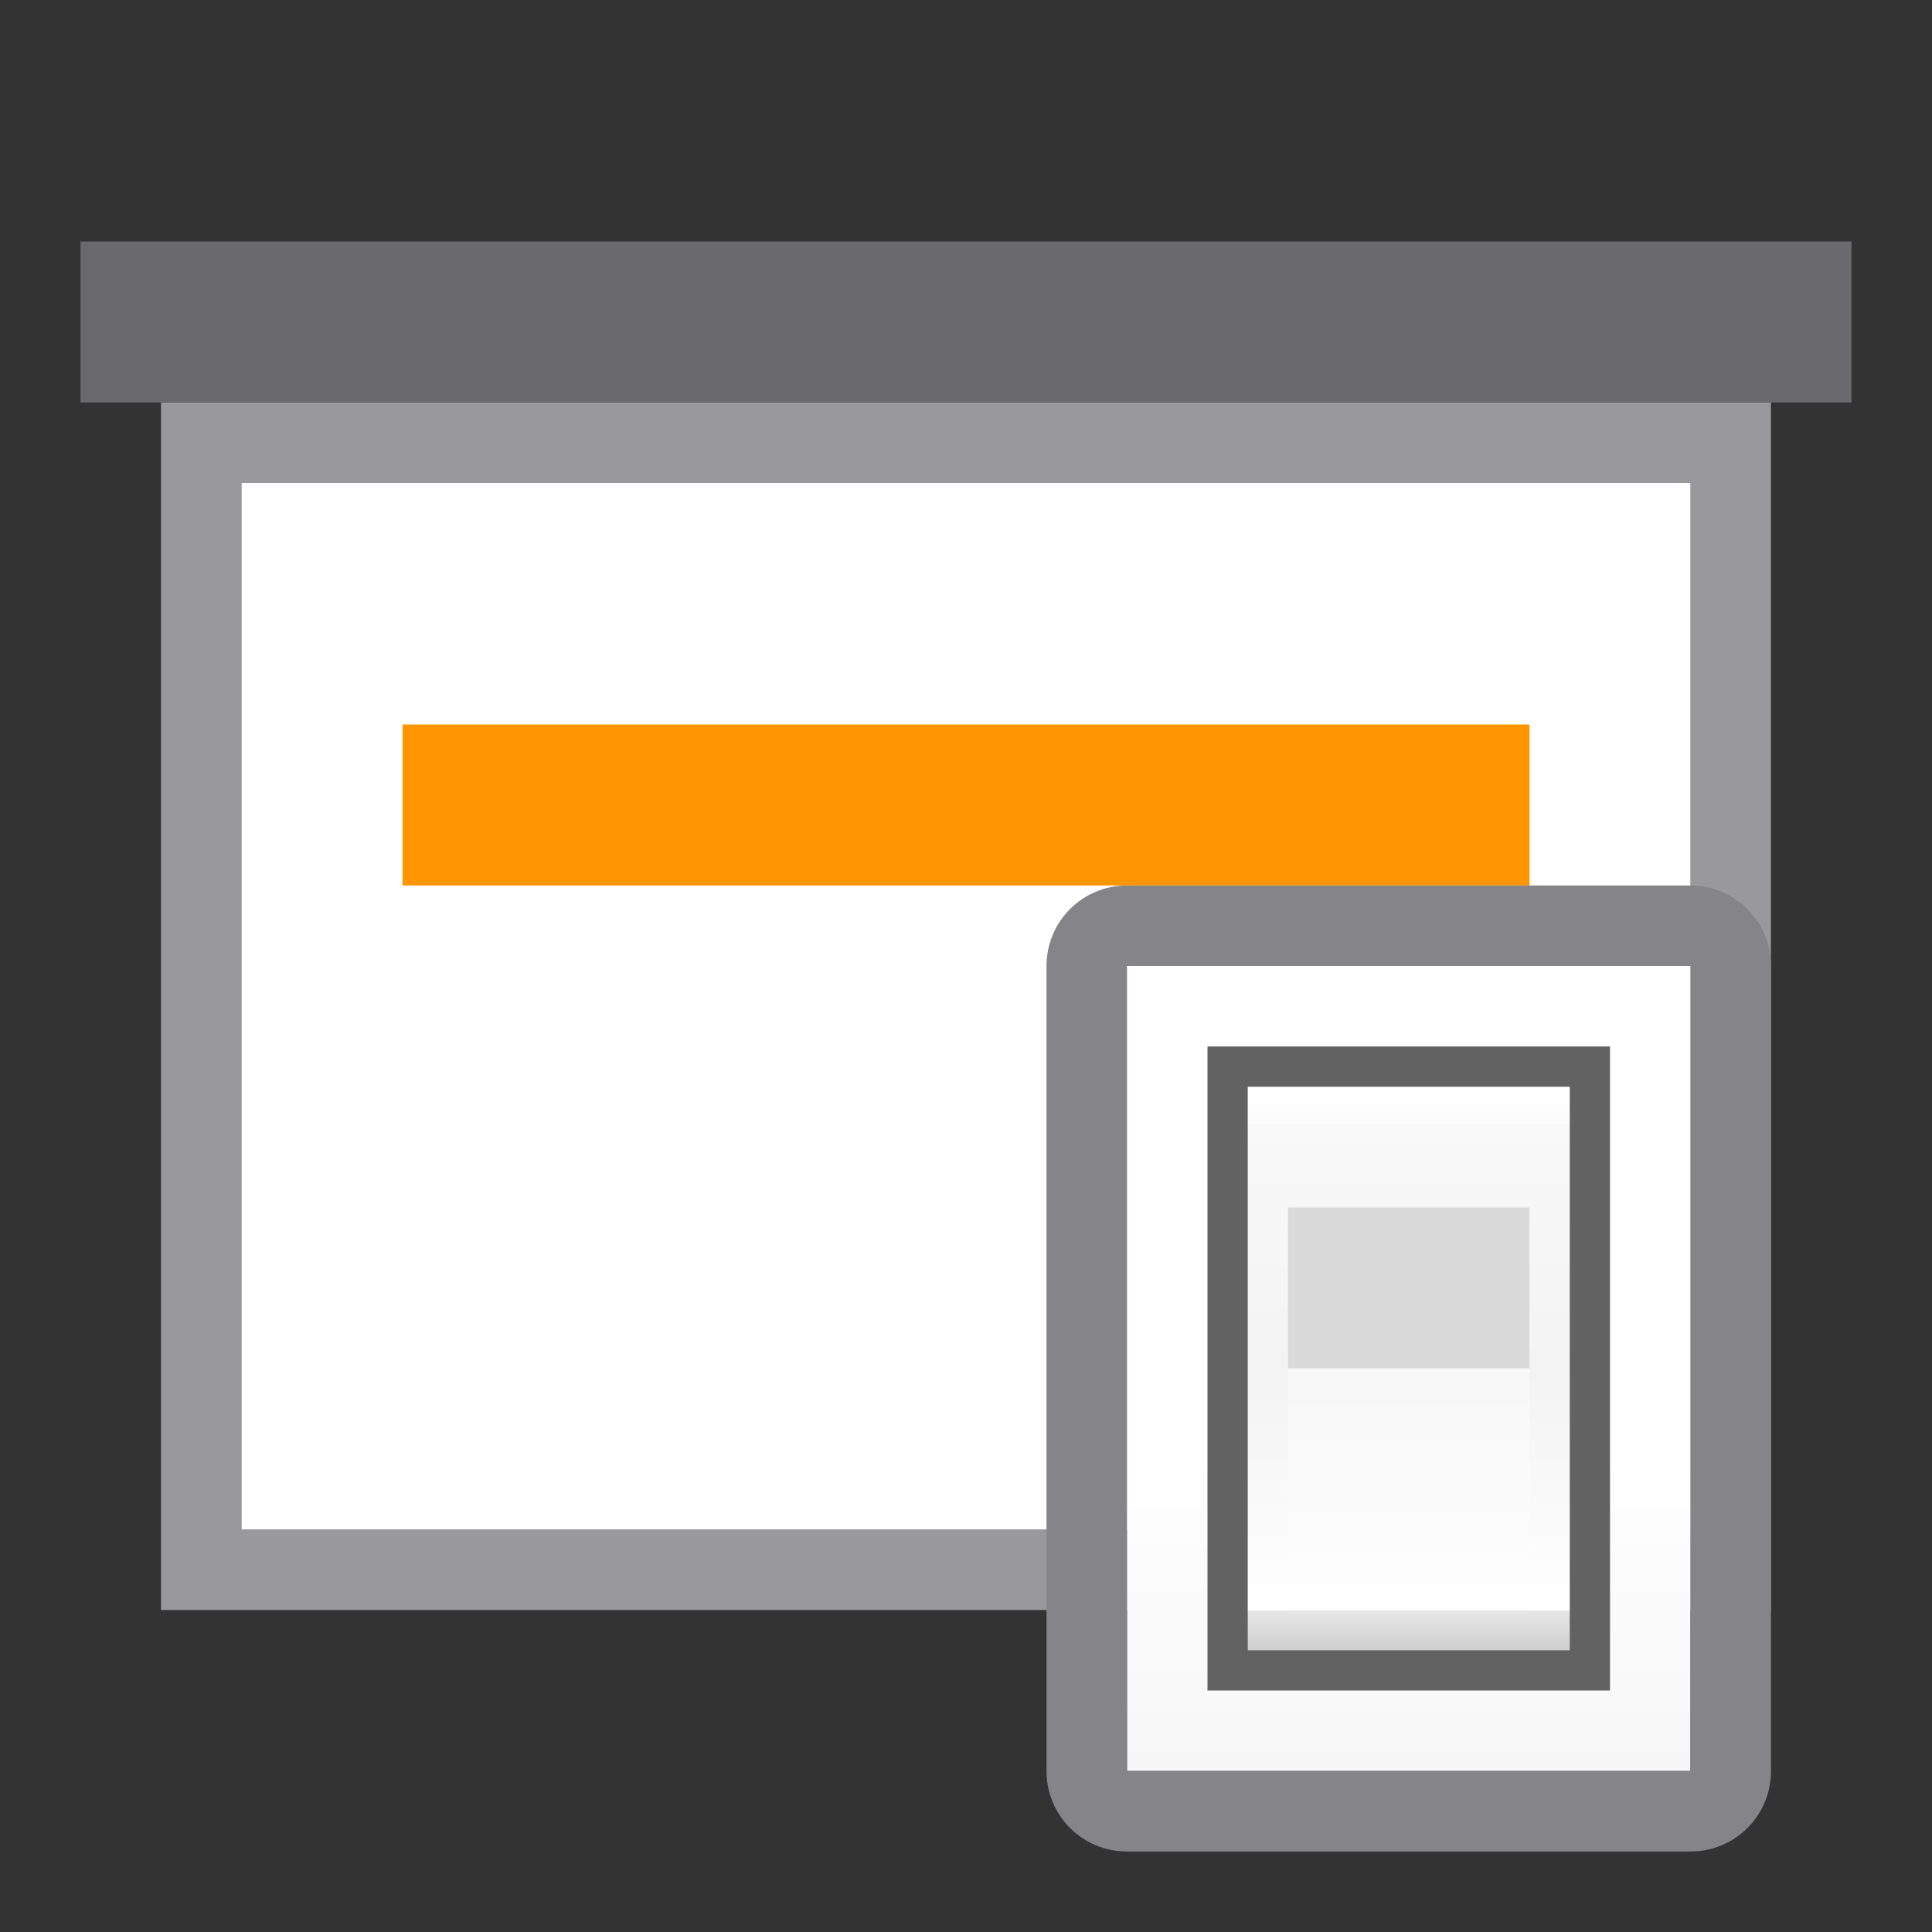<svg viewBox="0 0 24 24" xmlns="http://www.w3.org/2000/svg" xmlns:xlink="http://www.w3.org/1999/xlink"><rect x="0" y="0" width="24" height="24" fill="#333333" stroke="none"/><linearGradient id="a" gradientUnits="userSpaceOnUse" x1="13" x2="13" y1="23" y2="5"><stop offset="0" stop-color="#f7f7f7"/><stop offset=".222" stop-color="#fff"/><stop offset=".833" stop-color="#fff"/><stop offset="1" stop-color="#f7f7f7"/></linearGradient><linearGradient id="b" gradientUnits="userSpaceOnUse" x1="19.5" x2="19.5" y1="21.5" y2="14.5"><stop offset="0" stop-color="#cfcfcf"/><stop offset=".071" stop-color="#e7e7e7"/><stop offset=".071" stop-color="#fff"/><stop offset=".5" stop-color="#f3f3f3"/><stop offset=".933" stop-color="#f9f9f9"/><stop offset=".933" stop-color="#fcfcfc"/><stop offset="1" stop-color="#fff"/></linearGradient><linearGradient id="c" gradientUnits="userSpaceOnUse" x1="19.429" x2="19.429" y1="18.25" y2="21.286"><stop offset="0" stop-color="#f8f8f8"/><stop offset="1" stop-color="#fff"/></linearGradient><path d="m2 5v8.26 6.74h8.398 3.203 8.398v-6.74-8.26zm1 1h18v6.607 6.393h-7.789-2.422-7.789v-6.393z" fill="#98989d"/><path d="m3 6v6.607 6.393h7.789 2.422 7.789v-6.393-6.607z" fill="#fff"/><path d="m1 3h22v2h-22z" fill="#69696e"/><path d="m5 9h14v2h-14z" fill="#ff9500"/><g transform="translate(-2 -1)"><path d="m16 13h7v10h-7z" fill="url(#a)"/><path d="m16 12c-.554 0-1 .446-1 1v10c0 .554.446 1 1 1h7c.554 0 1-.446 1-1v-10c0-.554-.446-1-1-1zm0 1h7v10h-7z" fill="#848489"/><g stroke-width=".607"><path d="m17 14h5v8h-5z" fill="#626262"/><path d="m17.5 14.5h4v7h-4z" fill="url(#b)"/><path d="m18 16h3v2h-3z" fill="#dadada"/><path d="m18 18h3v3h-3z" fill="url(#c)"/></g></g></svg>